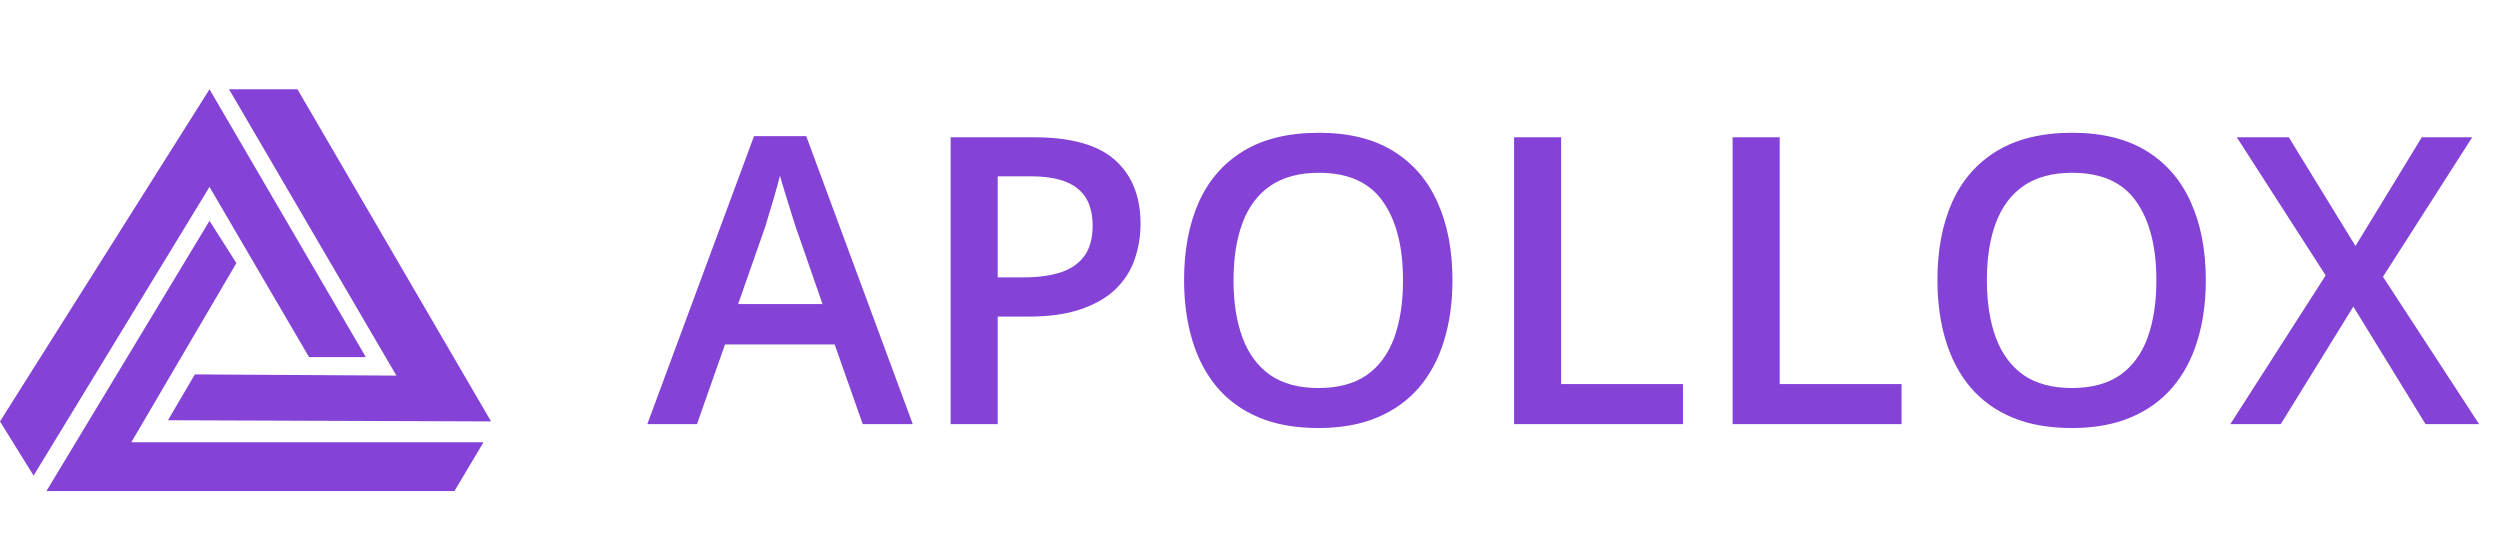 <svg width="112" height="25" viewBox="0 0 112 25" fill="none" xmlns="http://www.w3.org/2000/svg">
<path d="M10.59 11.787L9.386 9.893L2.08 22H20.358L21.661 19.813H5.883L10.59 11.787Z" fill="#8442D6"/>
<path d="M8.729 16.773L7.525 18.827L22 18.88L13.326 4H10.261L17.759 16.827L8.729 16.773Z" fill="#8442D6"/>
<path d="M13.846 16H16.39L9.386 4L0 18.88L1.505 21.307L9.386 8.373L13.846 16Z" fill="#8442D6"/>
<path d="M38.65 19L37.394 15.432H32.48L31.224 19H29L33.781 6.098H36.119L40.892 19H38.65ZM36.849 13.621L35.627 10.105C35.58 9.953 35.513 9.739 35.425 9.464C35.337 9.183 35.249 8.898 35.161 8.611C35.073 8.318 35 8.072 34.941 7.873C34.883 8.113 34.81 8.383 34.722 8.682C34.64 8.975 34.558 9.25 34.476 9.508C34.399 9.766 34.341 9.965 34.3 10.105L33.069 13.621H36.849ZM46.323 6.15C47.981 6.15 49.191 6.49 49.953 7.17C50.715 7.85 51.096 8.802 51.096 10.026C51.096 10.583 51.008 11.113 50.832 11.617C50.662 12.115 50.381 12.558 49.988 12.944C49.596 13.325 49.077 13.627 48.433 13.85C47.794 14.072 47.006 14.184 46.068 14.184H44.697V19H42.588V6.15H46.323ZM46.183 7.899H44.697V12.426H45.849C46.511 12.426 47.073 12.35 47.536 12.197C47.999 12.039 48.351 11.79 48.591 11.45C48.831 11.11 48.951 10.662 48.951 10.105C48.951 9.361 48.726 8.808 48.274 8.444C47.829 8.081 47.132 7.899 46.183 7.899ZM65.07 12.558C65.07 13.548 64.944 14.45 64.692 15.265C64.446 16.073 64.074 16.77 63.576 17.356C63.078 17.936 62.454 18.385 61.704 18.701C60.954 19.018 60.075 19.176 59.067 19.176C58.042 19.176 57.151 19.018 56.395 18.701C55.645 18.385 55.022 17.934 54.523 17.348C54.031 16.762 53.662 16.061 53.416 15.247C53.17 14.433 53.047 13.53 53.047 12.54C53.047 11.216 53.264 10.062 53.697 9.077C54.137 8.087 54.802 7.319 55.692 6.774C56.589 6.224 57.72 5.948 59.085 5.948C60.421 5.948 61.531 6.221 62.416 6.766C63.301 7.311 63.963 8.078 64.402 9.068C64.848 10.053 65.07 11.216 65.07 12.558ZM55.262 12.558C55.262 13.548 55.397 14.406 55.666 15.133C55.935 15.854 56.349 16.41 56.905 16.803C57.468 17.189 58.188 17.383 59.067 17.383C59.952 17.383 60.673 17.189 61.23 16.803C61.786 16.41 62.196 15.854 62.46 15.133C62.724 14.406 62.855 13.548 62.855 12.558C62.855 11.052 62.554 9.874 61.95 9.024C61.352 8.169 60.398 7.741 59.085 7.741C58.206 7.741 57.482 7.935 56.914 8.321C56.352 8.708 55.935 9.262 55.666 9.982C55.397 10.697 55.262 11.556 55.262 12.558ZM67.83 19V6.15H69.939V17.207H75.397V19H67.83ZM77.621 19V6.15H79.731V17.207H85.189V19H77.621ZM98.82 12.558C98.82 13.548 98.694 14.45 98.442 15.265C98.196 16.073 97.824 16.77 97.326 17.356C96.828 17.936 96.204 18.385 95.454 18.701C94.704 19.018 93.825 19.176 92.817 19.176C91.792 19.176 90.901 19.018 90.145 18.701C89.395 18.385 88.772 17.934 88.273 17.348C87.781 16.762 87.412 16.061 87.166 15.247C86.92 14.433 86.797 13.53 86.797 12.54C86.797 11.216 87.014 10.062 87.447 9.077C87.887 8.087 88.552 7.319 89.442 6.774C90.339 6.224 91.47 5.948 92.835 5.948C94.171 5.948 95.281 6.221 96.166 6.766C97.051 7.311 97.713 8.078 98.152 9.068C98.598 10.053 98.82 11.216 98.82 12.558ZM89.012 12.558C89.012 13.548 89.147 14.406 89.416 15.133C89.686 15.854 90.099 16.41 90.655 16.803C91.218 17.189 91.939 17.383 92.817 17.383C93.702 17.383 94.423 17.189 94.98 16.803C95.536 16.41 95.946 15.854 96.21 15.133C96.474 14.406 96.606 13.548 96.606 12.558C96.606 11.052 96.304 9.874 95.7 9.024C95.103 8.169 94.147 7.741 92.835 7.741C91.956 7.741 91.232 7.935 90.664 8.321C90.102 8.708 89.686 9.262 89.416 9.982C89.147 10.697 89.012 11.556 89.012 12.558ZM111.063 19H108.664L105.43 13.735L102.178 19H99.919L104.19 12.338L100.209 6.15H102.538L105.526 11.02L108.497 6.15H110.756L106.757 12.399L111.063 19Z" fill="#8442D6"/>
</svg>

